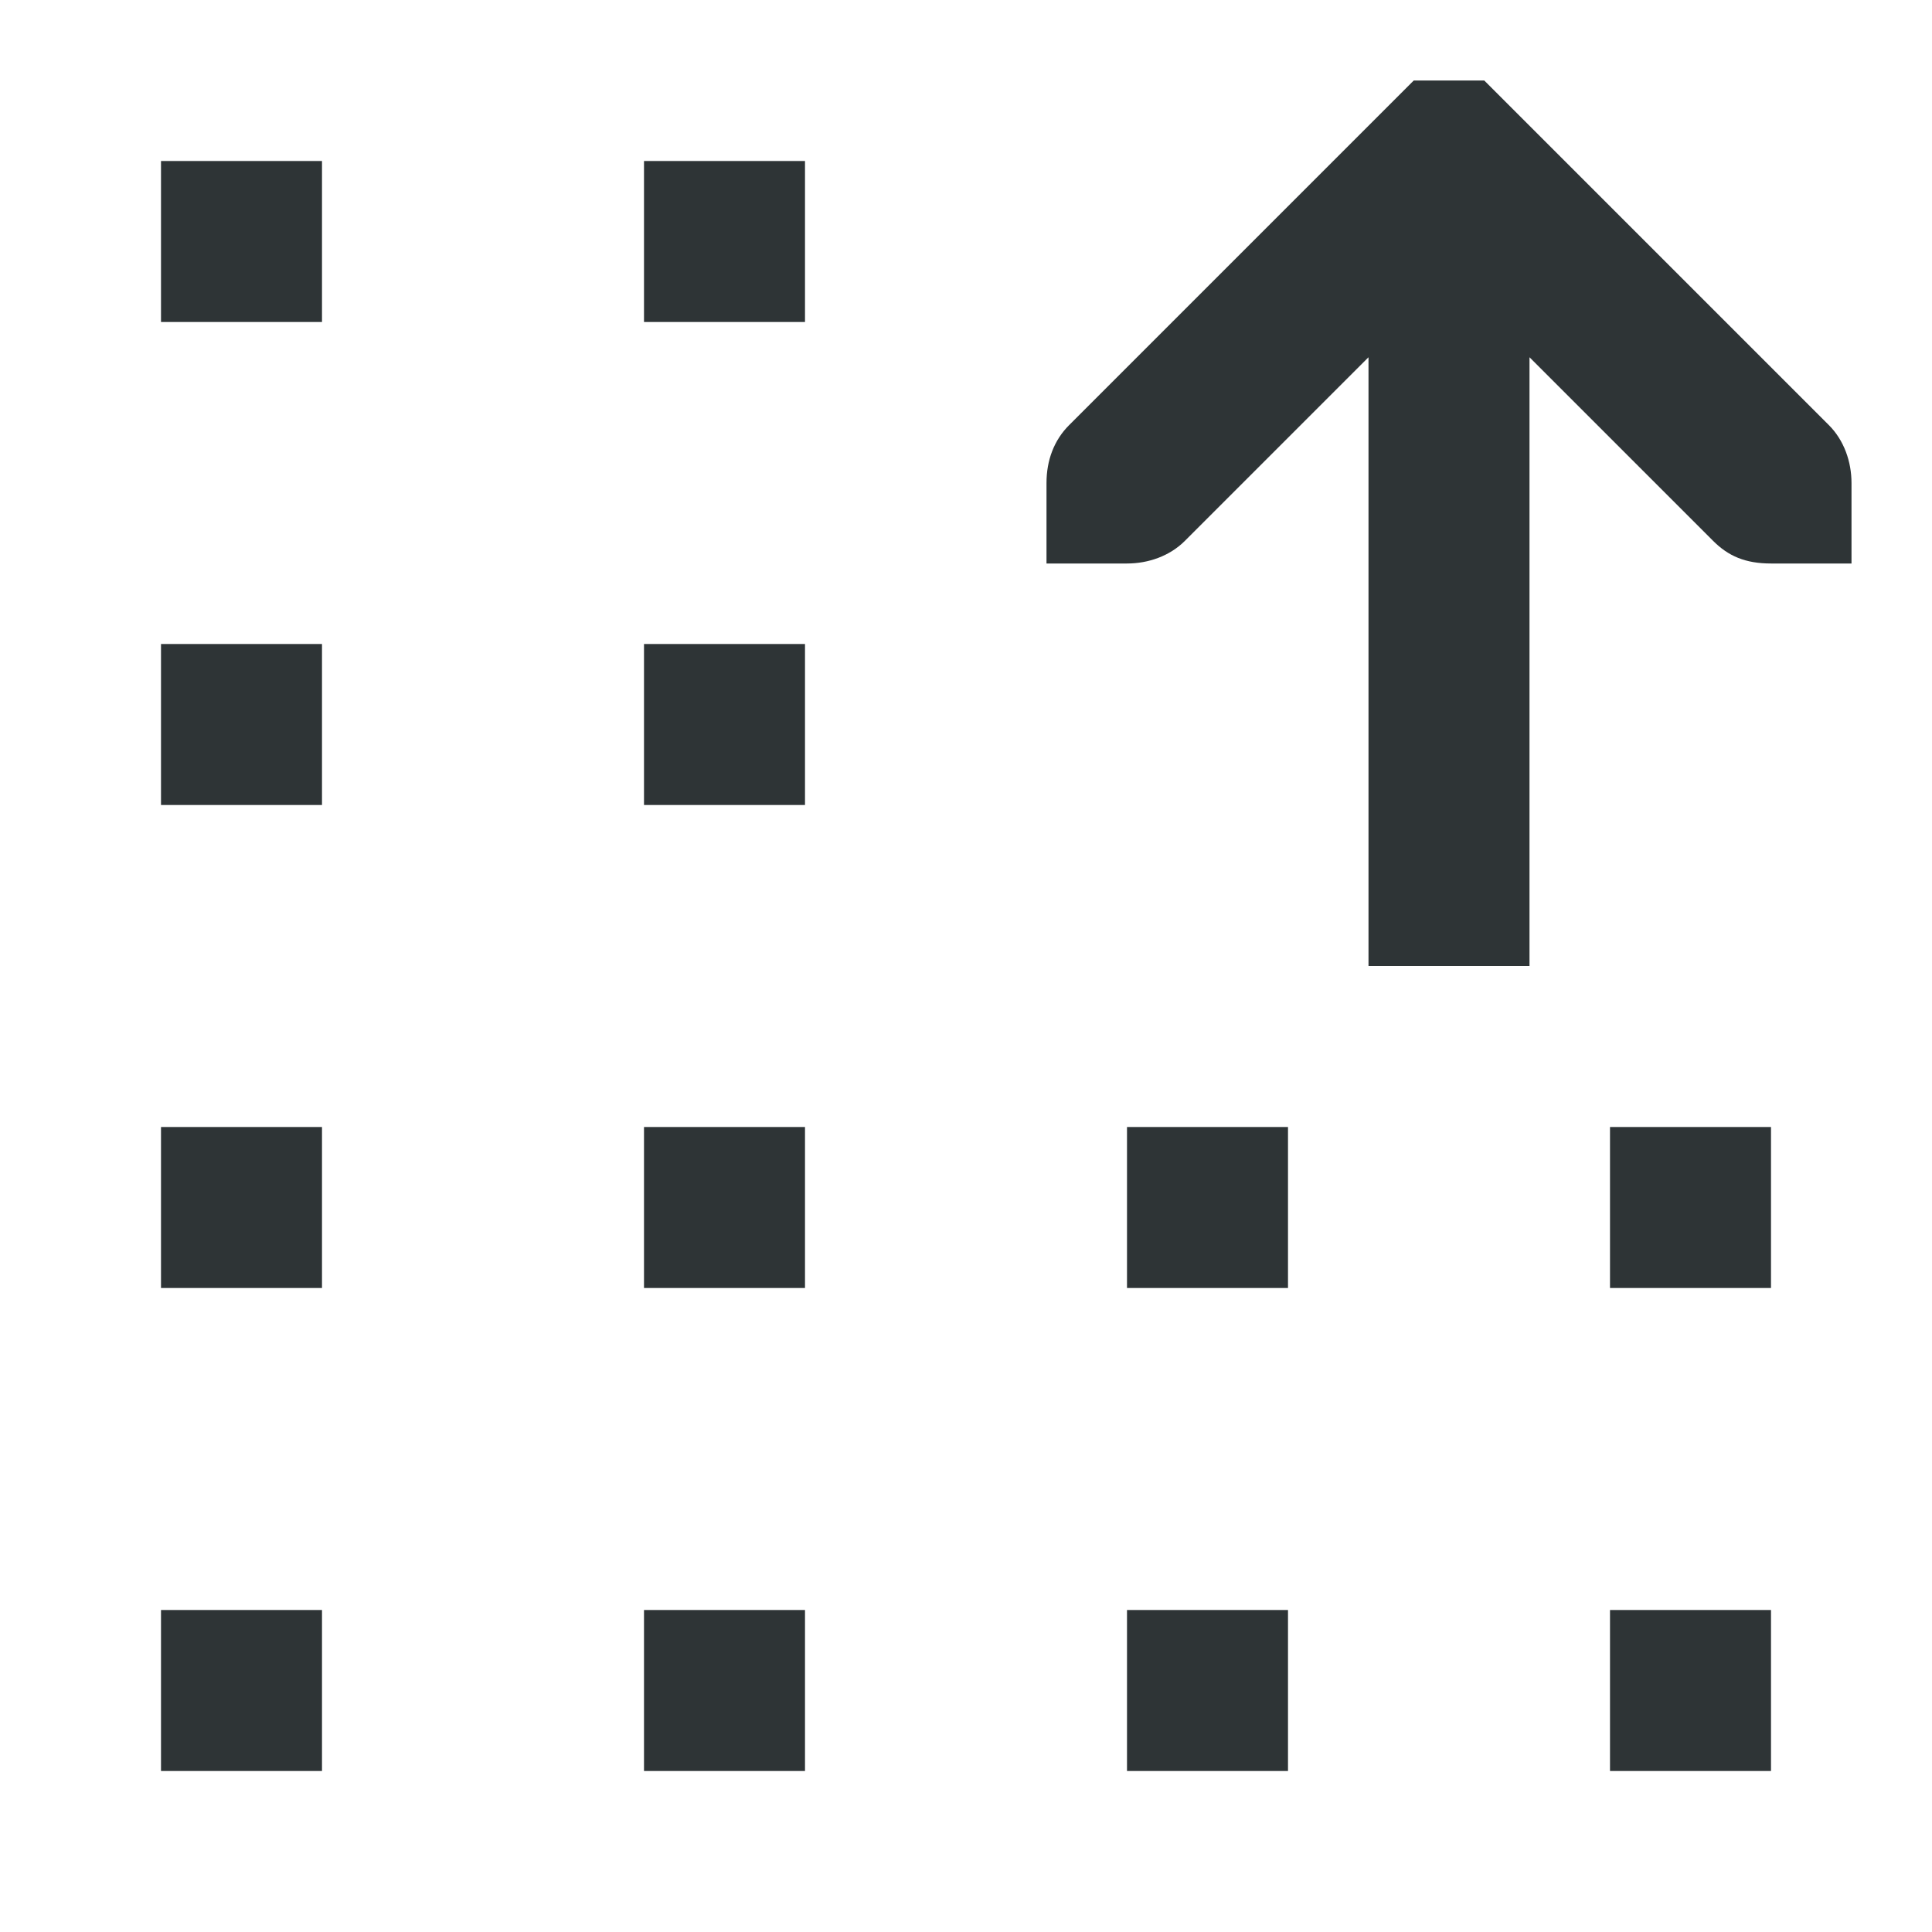 <svg viewBox="0 0 24 24" xmlns="http://www.w3.org/2000/svg"><path d="m17.562 1-4.281 4.281c-.188.188-.281.438-.281.719v1h1c.265 0.0.531-.093.719-.281l2.281-2.281v7.562h2v-7.562l2.281 2.281c.188.188.399.281.719.281h1v-1c-0-.265-.093-.531-.281-.719l-4.281-4.281zm-15.562 1v2h2v-2zm6 0v2h2v-2zm-6 6v2h2v-2zm6 0v2h2v-2zm-6 6v2h2v-2zm6 0v2h2v-2zm6 0v2h2v-2zm6 0v2h2v-2zm-18 6v2h2v-2zm6 0v2h2v-2zm6 0v2h2v-2zm6 0v2h2v-2z" fill="#2e3436"/></svg>